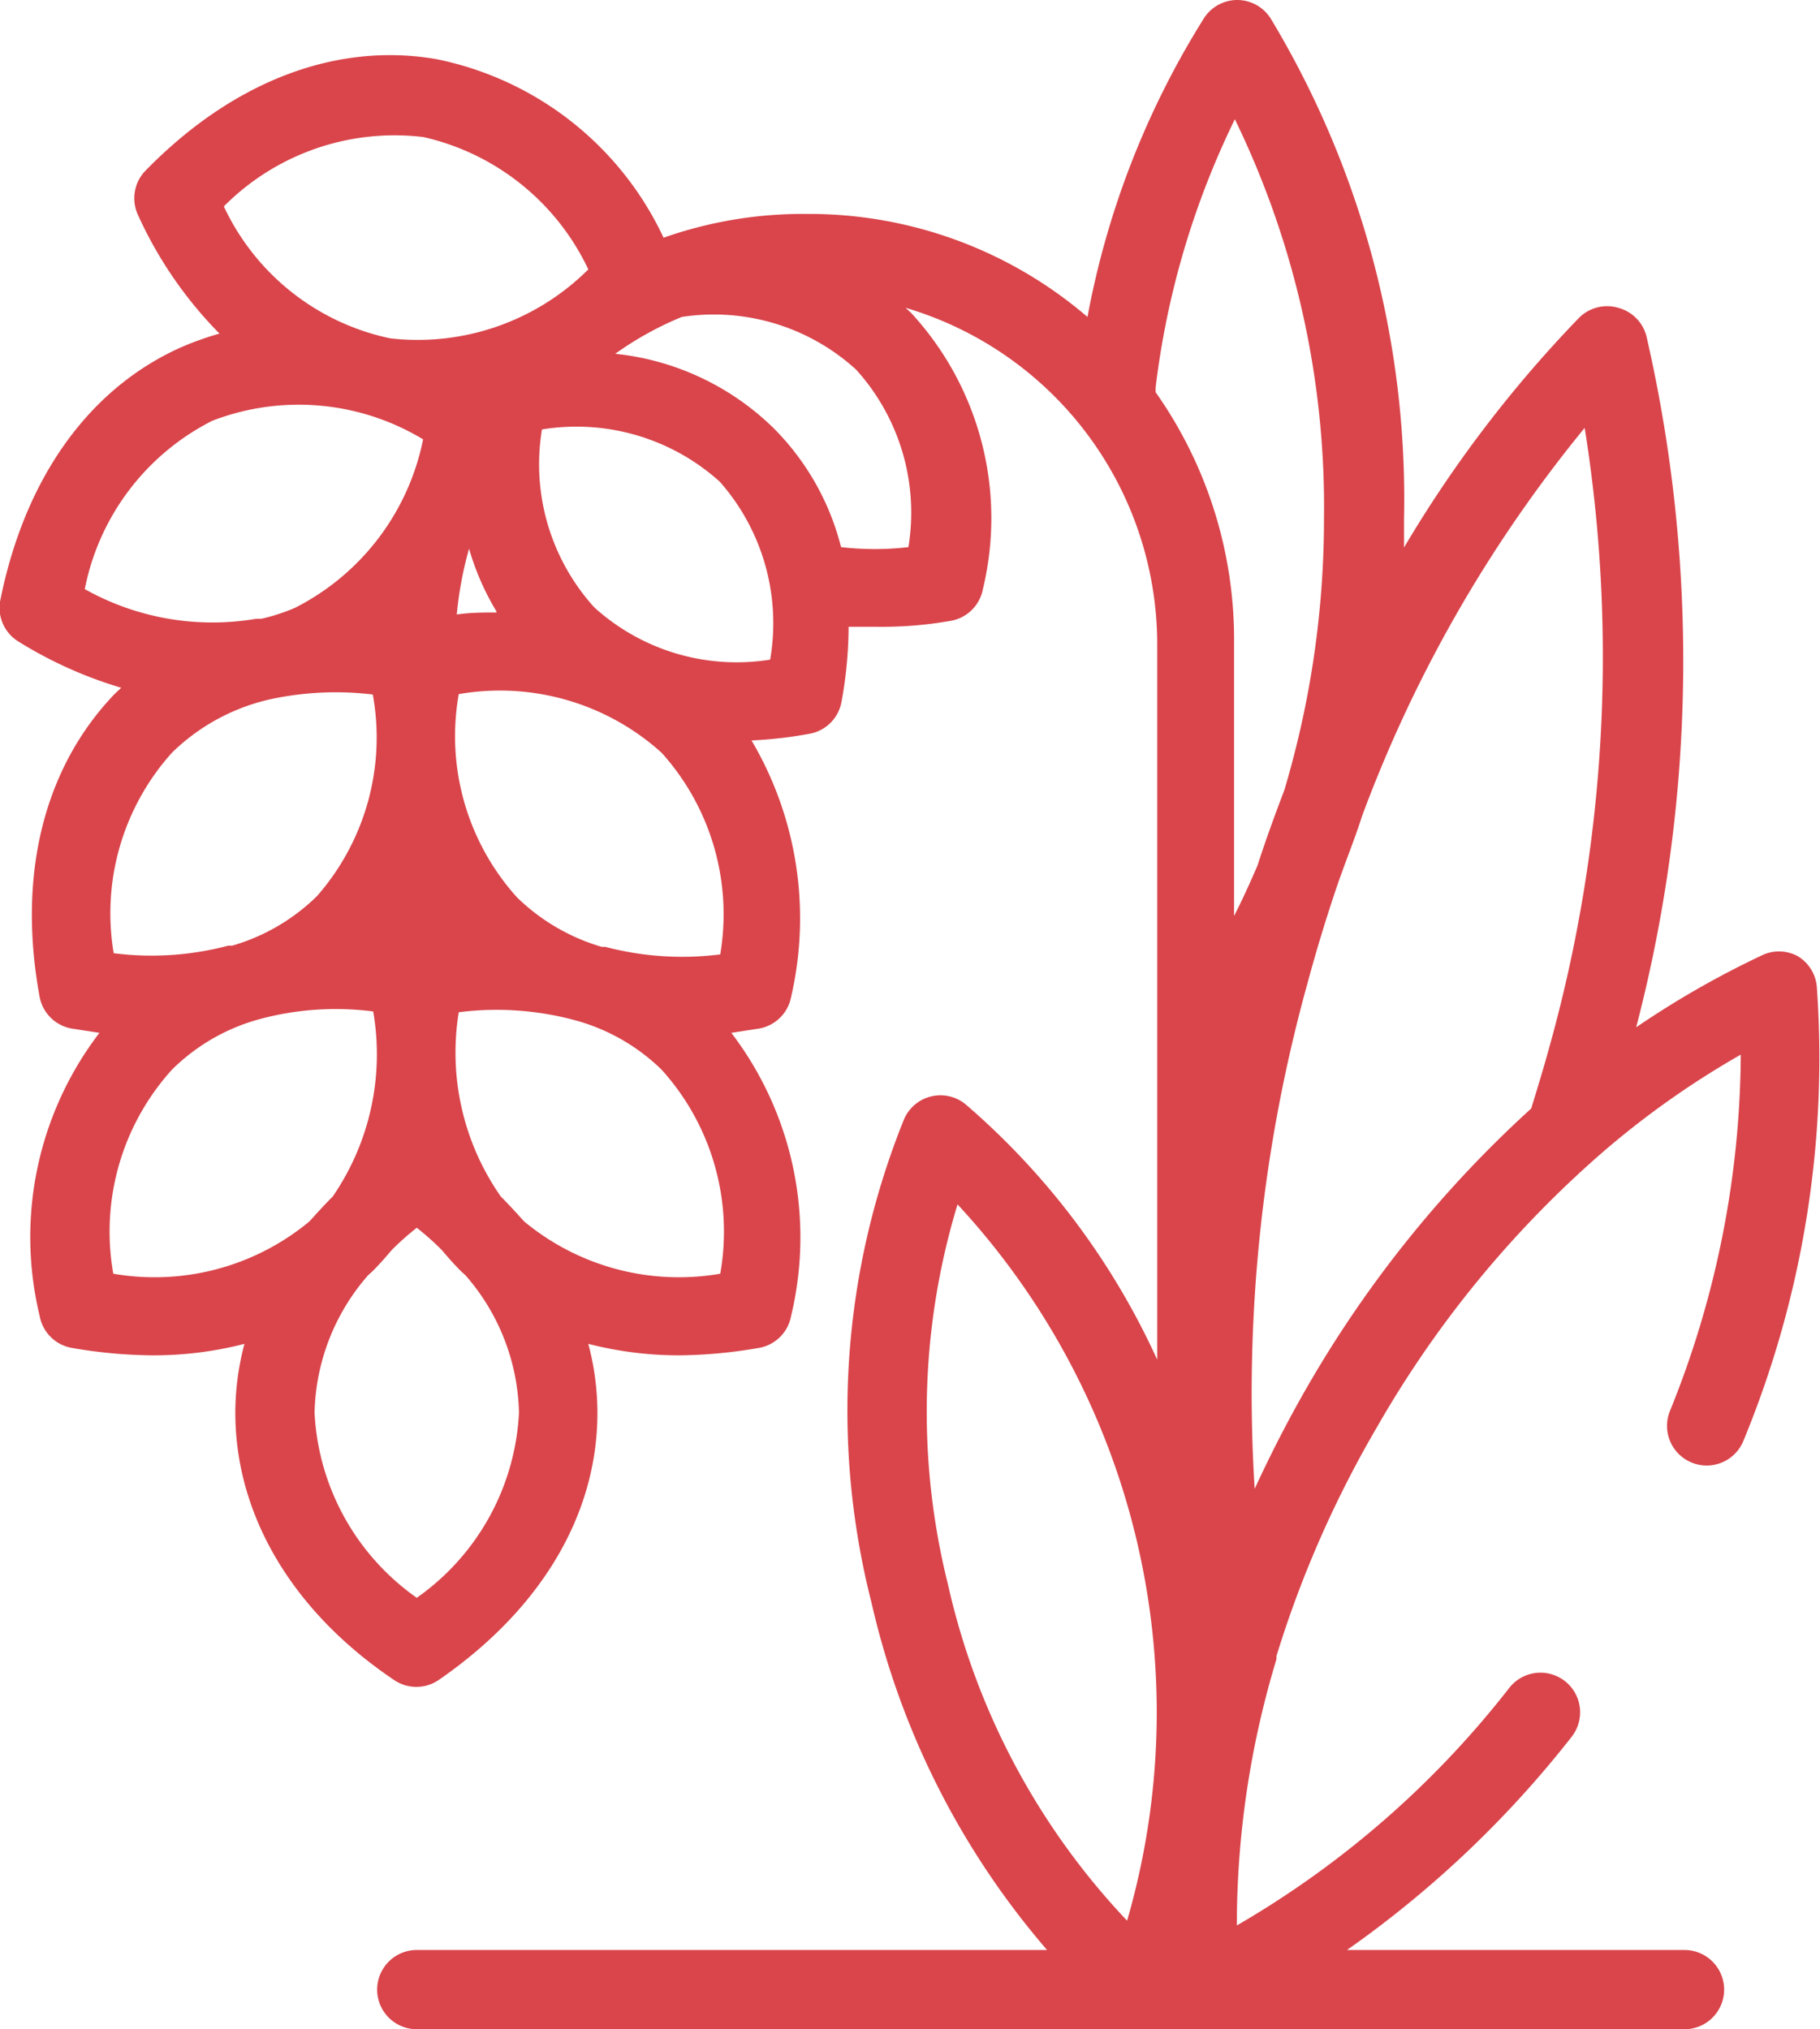 <svg xmlns="http://www.w3.org/2000/svg" viewBox="0 0 45.94 51.22"><defs><style>.cls-1{fill:#d9454b;}</style></defs><title>Crop_Rice_red</title><g id="Layer_2" data-name="Layer 2"><g id="Layer_1-2" data-name="Layer 1"><path class="cls-1" d="M45.86,24.91a1,1,0,0,0-.49-.78,1,1,0,0,0-.93,0,23.05,23.05,0,0,0-3.14,1.8,36.61,36.61,0,0,0,.26-17.44,1,1,0,0,0-.71-.72,1,1,0,0,0-1,.26,31.19,31.19,0,0,0-4.41,5.79c0-.23,0-.47,0-.71A23.5,23.5,0,0,0,32.07.46,1,1,0,0,0,31.23,0a1,1,0,0,0-.84.46A21.61,21.61,0,0,0,27.45,8,10.79,10.79,0,0,0,20.37,5.4,10.59,10.59,0,0,0,16.75,6h0A8.1,8.1,0,0,0,11,1.49c-2.52-.43-5.12.56-7.32,2.81a1,1,0,0,0-.2,1.12,10.33,10.33,0,0,0,2.06,3,7.74,7.74,0,0,0-1,.36C2.22,9.83.61,12.1,0,15.19a1,1,0,0,0,.46,1,10.65,10.65,0,0,0,2.6,1.17l-.16.15C1.12,19.36.43,22.06,1,25.16a1,1,0,0,0,.8.8l.71.11A8.48,8.48,0,0,0,1,33.21a1,1,0,0,0,.8.81,12.31,12.31,0,0,0,2.05.19,9.16,9.16,0,0,0,2.32-.29,6.81,6.81,0,0,0-.23,1.74c0,2.56,1.42,5,4,6.74a1,1,0,0,0,1.14,0c2.59-1.79,4-4.18,4-6.74a6.81,6.81,0,0,0-.23-1.74,9.16,9.16,0,0,0,2.32.29,12.31,12.31,0,0,0,2-.19,1,1,0,0,0,.8-.81,8.51,8.51,0,0,0-1.51-7.14l.71-.11a1,1,0,0,0,.8-.8,8.83,8.83,0,0,0-1-6.47,10.87,10.87,0,0,0,1.47-.17,1,1,0,0,0,.8-.8,10.6,10.6,0,0,0,.18-1.9c.21,0,.43,0,.65,0A10.09,10.09,0,0,0,24,15.67a1,1,0,0,0,.81-.8A7.64,7.64,0,0,0,23,7.9l-.14-.13a8.86,8.86,0,0,1,6.35,8.49V34.32a18.74,18.74,0,0,0-4.83-6.44,1,1,0,0,0-1.56.37A19.63,19.63,0,0,0,22,40.46a20.34,20.34,0,0,0,4.43,8.76H10.52a1,1,0,1,0,0,2h32a1,1,0,0,0,0-2H34a26.62,26.62,0,0,0,5.67-5.38,1,1,0,0,0-.16-1.4,1,1,0,0,0-1.41.16,23.9,23.9,0,0,1-6.88,6v-.07a23.14,23.14,0,0,1,1-6.65l0-.08A27.39,27.39,0,0,1,34.77,36a26.87,26.87,0,0,1,5.37-6.64l.1-.09a22.06,22.06,0,0,1,3.7-2.65,24.21,24.21,0,0,1-1.79,9,1,1,0,0,0,.56,1.3,1,1,0,0,0,1.3-.56A25.3,25.3,0,0,0,45.86,24.91ZM10.69,3.46A6.09,6.09,0,0,1,14.85,6.8a6.1,6.1,0,0,1-5,1.74A6,6,0,0,1,5.65,5.21,6.07,6.07,0,0,1,10.69,3.46Zm1.84,12c-.32,0-.65,0-1,.05a9.18,9.18,0,0,1,.31-1.66A6.58,6.58,0,0,0,12.53,15.43ZM2.14,14.87a6.07,6.07,0,0,1,3.22-4.25,6.07,6.07,0,0,1,5.32.47,6.12,6.12,0,0,1-3.23,4.25,4.81,4.81,0,0,1-.86.28l-.13,0A6.59,6.59,0,0,1,2.14,14.87ZM4.34,19a5.16,5.16,0,0,1,2.53-1.36h0a7.85,7.85,0,0,1,2.54-.11A6.07,6.07,0,0,1,8,22.62a5.06,5.06,0,0,1-2.14,1.25l-.1,0a7.56,7.56,0,0,1-2.89.19A6.06,6.06,0,0,1,4.34,19ZM2.86,32.15A6.09,6.09,0,0,1,4.34,27a5,5,0,0,1,2.19-1.27h0a7.38,7.38,0,0,1,2.89-.2A6.34,6.34,0,0,1,8.4,30.2c-.21.21-.4.42-.59.63A6.12,6.12,0,0,1,2.86,32.15Zm7.66,8.18a6.08,6.08,0,0,1-2.58-4.67,5.44,5.44,0,0,1,1.35-3.47l.11-.1c.17-.17.33-.35.49-.54a7,7,0,0,1,.63-.56,7,7,0,0,1,.63.56c.16.19.32.37.49.54l.11.1a5.44,5.44,0,0,1,1.35,3.47A6.08,6.08,0,0,1,10.52,40.33Zm7.66-8.18a6.12,6.12,0,0,1-4.95-1.32c-.19-.21-.38-.42-.59-.63a6.34,6.34,0,0,1-1.06-4.65,7.58,7.58,0,0,1,2.89.19l0,0A5,5,0,0,1,16.7,27,6.09,6.09,0,0,1,18.18,32.15Zm0-8.06a7.63,7.63,0,0,1-2.9-.19l-.09,0a5.12,5.12,0,0,1-2.14-1.25,6.07,6.07,0,0,1-1.47-5.13A6.09,6.09,0,0,1,16.7,19,6.09,6.09,0,0,1,18.18,24.09Zm1.26-7.44A5.35,5.35,0,0,1,15,15.33a5.38,5.38,0,0,1-1.32-4.49,5.4,5.4,0,0,1,4.49,1.32A5.4,5.4,0,0,1,19.44,16.65Zm3.49-2.84a7.4,7.4,0,0,1-1.7,0,6.5,6.5,0,0,0-1.7-3,6.7,6.7,0,0,0-4-1.88A8.3,8.3,0,0,1,17.21,8a5.33,5.33,0,0,1,4.4,1.33A5.38,5.38,0,0,1,22.93,13.81Zm5.52,34.67A18.09,18.09,0,0,1,23.93,40a18,18,0,0,1,.24-9.6,18.86,18.86,0,0,1,4.28,18.08ZM29.17,9.9s0-.08,0-.12a21.16,21.16,0,0,1,2-6.77,22.39,22.39,0,0,1,2.25,10.06,24,24,0,0,1-1,6.87c-.24.63-.47,1.26-.68,1.91-.19.44-.38.86-.59,1.27V16.26A10.83,10.83,0,0,0,29.17,9.9ZM39.1,26.46c-.14.51-.29,1-.45,1.52A29.17,29.17,0,0,0,33,35c-.49.85-.93,1.71-1.33,2.58A38.7,38.7,0,0,1,33,24.83c.21-.78.44-1.54.69-2.29s.48-1.28.69-1.94A34.21,34.21,0,0,1,40,10.8,36.63,36.63,0,0,1,39.1,26.46Z"/></g></g></svg>